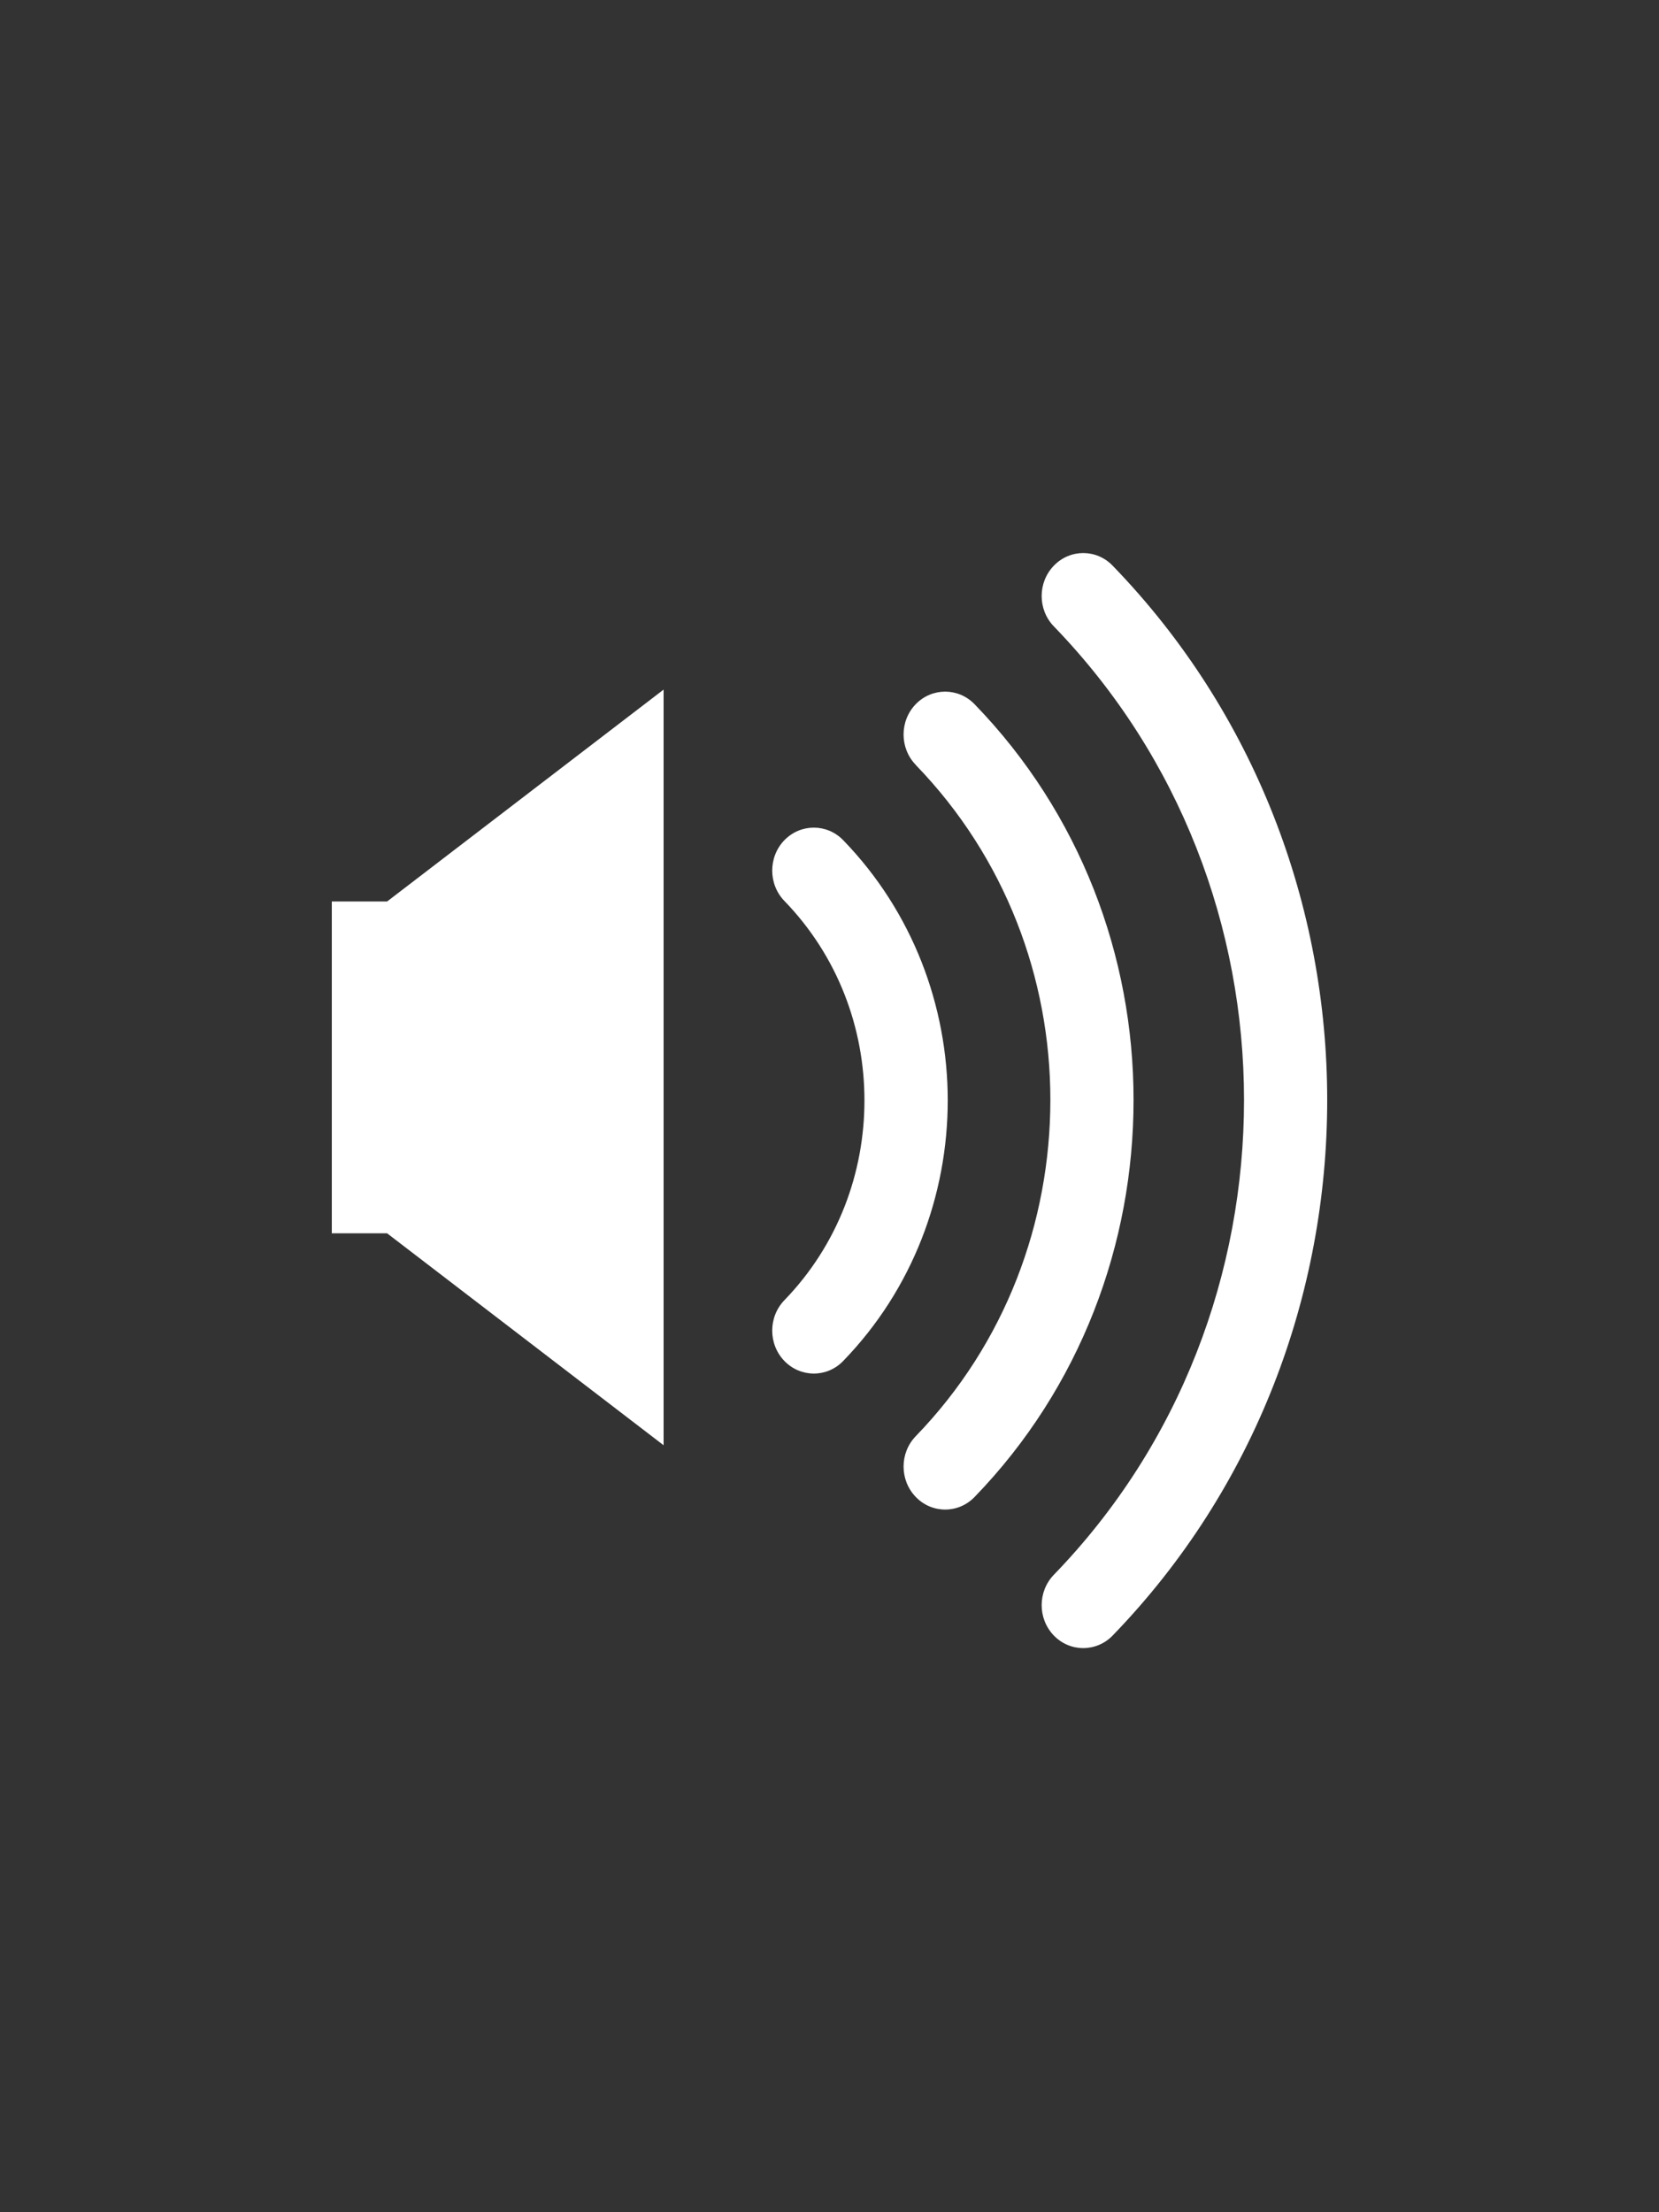 <?xml version="1.0" encoding="UTF-8" standalone="no"?>
<svg width="30px" height="40px" viewBox="0 0 30 40" version="1.1" xmlns="http://www.w3.org/2000/svg" xmlns:xlink="http://www.w3.org/1999/xlink">
    <rect x="0" y="0" width="30" height="40" fill="#333333" stroke="none"/>
    <!-- Generator: Sketch 39.1 (31720) - http://www.bohemiancoding.com/sketch -->
    <title>volume-on</title>
    <desc>Created with Sketch.</desc>
    <defs></defs>
    <g id="Eve" stroke="none" stroke-width="1" fill="none" fill-rule="evenodd">
        <g id="volume-on" fill="#FFFFFF">
            <path d="M6,16.3 L6,22.3 L7,22.3 L12,26.132 L12,12.469 L7,16.3 L6,16.3 L6,16.3 Z M15.248,15.192 C14.955,14.889 14.478,14.889 14.184,15.192 C13.891,15.495 13.891,15.987 14.184,16.29 L14.184,16.29 C15.151,17.288 15.632,18.589 15.632,19.897 C15.632,21.207 15.152,22.51 14.184,23.51 C13.891,23.813 13.891,24.305 14.184,24.608 C14.331,24.76 14.524,24.836 14.717,24.836 C14.91,24.836 15.102,24.76 15.248,24.608 C16.508,23.308 17.138,21.598 17.138,19.897 C17.138,18.195 16.505,16.489 15.248,15.192 L15.248,15.192 Z M17.623,12.733 C17.33,12.43 16.853,12.43 16.559,12.733 C16.266,13.036 16.266,13.528 16.561,13.831 L16.559,13.831 C18.182,15.507 18.994,17.694 18.994,19.888 C18.993,22.092 18.186,24.289 16.559,25.969 C16.266,26.273 16.266,26.764 16.561,27.068 C16.706,27.219 16.899,27.295 17.092,27.295 C17.285,27.295 17.477,27.219 17.623,27.068 C19.543,25.086 20.5,22.482 20.498,19.888 C20.5,17.299 19.536,14.706 17.623,12.733 L17.623,12.733 Z M20.12,10.228 C19.827,9.924 19.35,9.924 19.057,10.228 C18.763,10.531 18.763,11.023 19.057,11.326 C21.348,13.693 22.495,16.787 22.496,19.889 C22.495,22.999 21.354,26.102 19.057,28.474 C18.763,28.778 18.763,29.269 19.057,29.573 C19.203,29.724 19.395,29.8 19.588,29.8 C19.781,29.8 19.974,29.724 20.12,29.573 C22.709,26.9 24.001,23.39 24,19.889 C24.001,16.393 22.702,12.894 20.12,10.228 L20.12,10.228 Z" id="Shape"></path>
        </g>
    </g>
</svg>